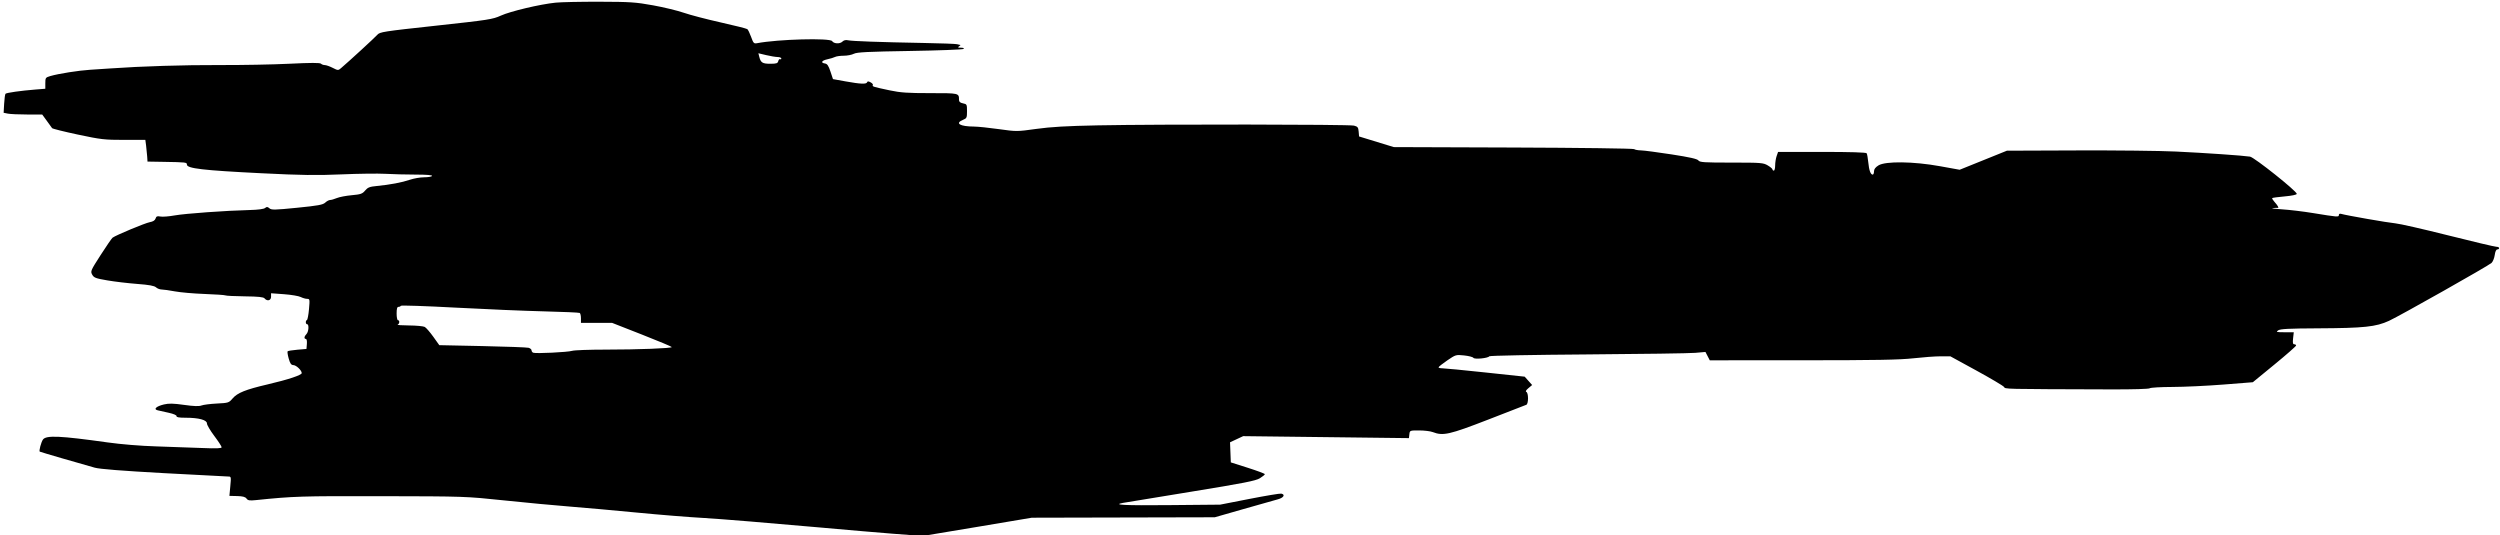 <?xml version="1.0" encoding="UTF-8" standalone="no"?>
<!-- Created with Inkscape (http://www.inkscape.org/) -->

<svg
   xmlns:dc="http://purl.org/dc/elements/1.1/"
   xmlns:cc="http://creativecommons.org/ns#"
   xmlns:rdf="http://www.w3.org/1999/02/22-rdf-syntax-ns#"
   xmlns:svg="http://www.w3.org/2000/svg"
   xmlns="http://www.w3.org/2000/svg"
   xmlns:sodipodi="http://sodipodi.sourceforge.net/DTD/sodipodi-0.dtd"
   xmlns:inkscape="http://www.inkscape.org/namespaces/inkscape"
   width="204"
   height="43.659"
   id="svg2"
   version="1.1"
   inkscape:version="0.48.5 r10040"
   sodipodi:docname="Constellation.svg">
  <defs
     id="defs4" />
  <sodipodi:namedview
     id="base"
     pagecolor="#ffffff"
     bordercolor="#666666"
     borderopacity="1.0"
     inkscape:pageopacity="0.0"
     inkscape:pageshadow="2"
     inkscape:zoom="5.6"
     inkscape:cx="134.5695"
     inkscape:cy="24.582222"
     inkscape:document-units="px"
     inkscape:current-layer="layer1"
     showgrid="false"
     fit-margin-top="0"
     fit-margin-left="0"
     fit-margin-right="0"
     fit-margin-bottom="0"
     inkscape:window-width="1920"
     inkscape:window-height="1018"
     inkscape:window-x="-8"
     inkscape:window-y="-8"
     inkscape:window-maximized="1" />
  <g
     inkscape:label="Layer 1"
     inkscape:groupmode="layer"
     id="layer1"
     transform="translate(489.078,-687.738)">
    <g
       id="g2996"
       transform="matrix(0.109,0,0,0.109,-324.045,767.13)">
      <path
         style="fill:#000000"
         d="m -896.643,-333.175 c -39.05,-3.496 -79.761,-6.832 -90.469,-7.415 -10.708,-0.583 -33.208,-2.395 -50,-4.028 -16.792,-1.633 -39.532,-3.673 -50.532,-4.533 -11,-0.861 -33.05,-2.931 -49,-4.602 -28.863,-3.023 -29.297,-3.038 -92,-3.164 -60.046,-0.121 -65.832,0.061 -93.796,2.938 -4.804,0.494 -6.014,0.298 -7.07,-1.145 -0.931,-1.274 -2.825,-1.778 -7.046,-1.878 l -5.772,-0.136 0.677,-7.25 c 0.666,-7.124 0.637,-7.25 -1.658,-7.251 -1.284,-6.1e-4 -23.018,-1.141 -48.298,-2.534 -31.23,-1.721 -47.737,-3.026 -51.5,-4.071 -12.282,-3.411 -40.58,-11.668 -41.194,-12.02 -0.753,-0.432 1.072,-7.277 2.42,-9.075 2.454,-3.275 12.756,-2.812 48.236,2.165 10.323,1.448 24.659,2.621 36.5,2.987 10.725,0.331 26.137,0.876 34.25,1.21 10.915,0.45 14.75,0.305 14.75,-0.558 0,-0.641 -2.475,-4.454 -5.5,-8.473 -3.025,-4.019 -5.5,-8.226 -5.5,-9.35 0,-2.637 -6.12,-4.28 -15.943,-4.28 -4.903,0 -6.981,-0.361 -6.807,-1.182 0.148,-0.699 -2.2,-1.723 -5.75,-2.507 -3.3,-0.729 -7.052,-1.565 -8.338,-1.859 -3.476,-0.795 -1.128,-3.022 4.638,-4.4 3.657,-0.874 7.007,-0.8 15.093,0.333 7.332,1.028 11.16,1.16 13,0.448 1.434,-0.555 6.623,-1.212 11.53,-1.462 8.66,-0.44 9.007,-0.552 11.793,-3.814 3.592,-4.205 9.73,-6.665 26.285,-10.534 15.3,-3.576 25.513,-6.968 25.467,-8.459 -0.064,-2.041 -4.026,-5.841 -6.205,-5.953 -1.737,-0.089 -2.48,-1.122 -3.56,-4.947 -0.751,-2.659 -1.102,-5.098 -0.779,-5.42 0.322,-0.322 3.622,-0.847 7.332,-1.165 l 6.746,-0.58 0.31,-3.75 c 0.18,-2.171 -0.136,-3.75 -0.75,-3.75 -1.532,0 -1.302,-1.901 0.44,-3.643 1.674,-1.674 2.06,-7.357 0.5,-7.357 -1.217,0 -1.342,-2.7 -0.146,-3.167 0.47,-0.183 1.163,-3.821 1.542,-8.083 0.658,-7.415 0.597,-7.75 -1.404,-7.75 -1.15,0 -3.307,-0.62 -4.792,-1.377 -1.485,-0.758 -7.088,-1.7 -12.45,-2.093 l -9.75,-0.716 0,2.593 c 0,2.896 -2.895,3.63 -4.88,1.237 -0.833,-1.004 -4.66,-1.398 -14.745,-1.517 -7.491,-0.088 -14.016,-0.406 -14.5,-0.705 -0.484,-0.299 -7.516,-0.783 -15.627,-1.075 -8.111,-0.292 -18.122,-1.165 -22.247,-1.939 -4.125,-0.774 -8.589,-1.407 -9.921,-1.408 -1.332,-9e-5 -3.227,-0.729 -4.211,-1.62 -1.298,-1.175 -5.165,-1.875 -14.079,-2.551 -6.759,-0.512 -16.775,-1.696 -22.257,-2.631 -8.846,-1.508 -10.132,-1.992 -11.426,-4.308 -1.405,-2.514 -1.177,-3.047 6.319,-14.712 4.278,-6.657 8.294,-12.492 8.926,-12.967 2.451,-1.844 24.344,-10.973 27.842,-11.609 2.501,-0.455 3.906,-1.341 4.351,-2.742 0.53,-1.671 1.218,-1.958 3.567,-1.488 1.6,0.32 6.393,-0.049 10.649,-0.819 7.814,-1.414 38.516,-3.622 56.484,-4.061 6.057,-0.148 10.321,-0.717 11.269,-1.503 1.24,-1.029 1.848,-0.987 3.255,0.226 1.536,1.323 3.868,1.277 20.713,-0.406 15.809,-1.579 19.33,-2.223 21.064,-3.852 1.145,-1.076 2.786,-1.956 3.646,-1.956 0.86,0 3.118,-0.649 5.017,-1.443 1.899,-0.794 6.918,-1.757 11.152,-2.141 6.768,-0.613 7.982,-1.035 10.051,-3.494 1.975,-2.348 3.375,-2.894 8.721,-3.406 9.847,-0.943 18.843,-2.638 24.774,-4.667 2.974,-1.017 7.785,-1.849 10.691,-1.849 2.906,0 5.562,-0.45 5.902,-1 0.4,-0.646 -3.911,-1.007 -12.191,-1.02 -7.045,-0.011 -17.309,-0.273 -22.809,-0.582 -5.5,-0.309 -20.278,-0.118 -32.841,0.425 -18.693,0.808 -29.589,0.652 -60,-0.857 -43.711,-2.169 -55.659,-3.561 -55.659,-6.485 0,-1.686 -0.578,-1.754 -17.5,-2.039 l -12,-0.202 -0.25,-3.87 c -0.138,-2.129 -0.503,-5.783 -0.811,-8.12 l -0.561,-4.25 -15.898,0 c -14.727,0 -17.277,-0.293 -34.615,-3.976 -10.294,-2.187 -18.975,-4.353 -19.291,-4.813 -0.316,-0.46 -2.113,-2.946 -3.993,-5.524 l -3.42,-4.687 -11.206,0 c -6.163,0 -12.659,-0.291 -14.435,-0.646 l -3.23,-0.646 0.384,-6.8 c 0.211,-3.74 0.673,-7.089 1.025,-7.441 0.771,-0.771 11.401,-2.282 22.05,-3.133 l 7.75,-0.62 0,-4.199 c 0,-3.989 0.187,-4.254 3.75,-5.302 6.03,-1.774 21.329,-4.187 29.862,-4.711 4.338,-0.266 11.263,-0.723 15.388,-1.016 22.78,-1.618 55.011,-2.61 81.5,-2.509 16.5,0.063 40.077,-0.382 52.392,-0.989 15.741,-0.776 22.707,-0.789 23.45,-0.046 0.582,0.582 1.886,1.058 2.897,1.058 1.012,0 3.665,0.931 5.895,2.069 3.931,2.005 4.121,2.013 6.196,0.25 5.922,-5.032 25.422,-22.943 27.169,-24.955 1.893,-2.18 4.255,-2.548 44,-6.866 39.443,-4.285 42.396,-4.743 48.5,-7.524 7.184,-3.273 29.332,-8.518 41,-9.709 4.125,-0.421 18.975,-0.732 33,-0.691 22.969,0.067 26.939,0.335 40,2.697 7.975,1.443 18.325,3.948 23,5.568 4.675,1.62 17.05,4.858 27.5,7.197 10.45,2.338 19.464,4.61 20.031,5.048 0.567,0.438 1.858,3.097 2.87,5.909 1.676,4.662 2.07,5.068 4.469,4.613 15.709,-2.984 54.625,-4.042 56.179,-1.528 1.229,1.989 5.803,2.212 7.642,0.373 1.07,-1.07 2.511,-1.421 4.217,-1.029 2.97,0.683 23.374,1.412 56.592,2.023 12.65,0.232 23.9,0.643 25,0.912 1.1,0.269 2.225,0.531 2.5,0.581 0.275,0.051 -0.175,0.528 -1,1.061 -1.155,0.747 -0.822,0.973 1.45,0.985 1.781,0.009 2.574,0.371 2,0.913 -0.522,0.493 -18.589,1.183 -40.148,1.532 -31.504,0.51 -39.748,0.922 -42,2.097 -1.541,0.804 -4.945,1.464 -7.565,1.468 -2.62,0.003 -5.545,0.412 -6.5,0.908 -0.955,0.496 -3.536,1.283 -5.736,1.75 -4.333,0.919 -5.332,2.659 -1.813,3.16 1.676,0.239 2.629,1.64 4.08,6 l 1.893,5.689 9.42,1.699 c 11.224,2.024 15.619,2.204 16.135,0.657 0.283,-0.849 0.955,-0.836 2.611,0.05 1.227,0.656 1.986,1.589 1.688,2.071 -0.648,1.049 0.16,1.3 12.719,3.96 8.011,1.697 13.344,2.062 30.143,2.062 21.858,0 21.624,-0.055 21.624,5.107 0,1.359 0.902,2.124 3,2.543 2.877,0.575 3,0.816 3,5.854 0,4.895 -0.205,5.339 -3,6.496 -6.282,2.602 -2.351,4.964 8.375,5.033 2.819,0.018 11.133,0.879 18.476,1.913 13.228,1.863 13.486,1.862 28,-0.162 10.902,-1.52 22.707,-2.201 46.149,-2.663 45.926,-0.905 187.957,-0.76 191.694,0.196 2.77,0.709 3.234,1.301 3.5,4.463 l 0.306,3.646 13,3.985 13,3.985 89.417,0.318 c 49.179,0.175 89.904,0.712 90.5,1.194 0.596,0.482 2.883,0.908 5.083,0.948 2.2,0.039 12.52,1.389 22.933,2.999 13.733,2.123 19.257,3.369 20.11,4.536 1.024,1.4 4.24,1.609 24.759,1.609 22.156,0 23.798,0.127 27.14,2.099 1.956,1.154 3.557,2.504 3.557,3 0,0.496 0.45,0.901 1,0.901 0.55,0 1,-1.733 1,-3.851 0,-2.118 0.494,-5.268 1.098,-7 l 1.098,-3.149 32.843,0 c 21.366,0 33.065,0.358 33.477,1.026 0.349,0.564 0.886,3.602 1.195,6.75 0.594,6.061 1.734,9.224 3.324,9.224 0.531,0 0.965,-1.088 0.965,-2.418 0,-1.667 1.046,-3.065 3.368,-4.5 5.242,-3.24 26.163,-2.967 45.908,0.6 l 14.844,2.681 17.69,-7.135 17.69,-7.135 52.5,-0.2 c 28.875,-0.11 62.175,0.262 74,0.827 22.134,1.057 50.203,2.987 55.5,3.815 3.189,0.499 35,25.828 35,27.869 0,0.656 -3.609,1.421 -8.97,1.901 -4.933,0.442 -9.173,1.006 -9.421,1.254 -0.248,0.248 0.459,1.462 1.571,2.697 2.579,2.865 3.699,4.836 2.644,4.652 -0.453,-0.079 -2.174,-0.009 -3.824,0.156 -1.65,0.165 1.5,0.584 7,0.932 5.5,0.348 15.85,1.59 23,2.76 18.727,3.065 19.5,3.125 19.5,1.505 0,-0.861 0.669,-1.194 1.75,-0.87 3.796,1.137 35.3,6.639 40.599,7.09 3.096,0.263 20.875,4.313 39.51,9 18.635,4.686 34.84,8.521 36.011,8.521 1.171,0 2.13,0.45 2.13,1 0,0.55 -0.616,1 -1.368,1 -0.849,0 -1.58,1.576 -1.925,4.147 -0.306,2.281 -1.378,4.956 -2.382,5.946 -2.012,1.983 -68.714,39.654 -76.777,43.361 -9.804,4.508 -18.634,5.44 -53.181,5.613 -22.029,0.11 -28.239,0.43 -29.818,1.537 -1.791,1.254 -1.294,1.397 4.858,1.397 l 6.853,0 -0.507,4.5 c -0.383,3.4 -0.171,4.5 0.87,4.5 0.757,0 1.377,0.416 1.377,0.924 0,0.508 -7.288,6.901 -16.195,14.205 l -16.195,13.281 -22.055,1.743 c -12.13,0.958 -29.277,1.766 -38.105,1.795 -8.828,0.029 -16.477,0.472 -17,0.985 -0.546,0.536 -12.648,0.895 -28.45,0.845 -83.561,-0.268 -79.42,-0.172 -80.697,-1.871 -0.658,-0.876 -9.964,-6.389 -20.679,-12.25 l -19.482,-10.657 -7.321,0.01 c -4.027,0.005 -13.171,0.672 -20.321,1.48 -10.197,1.153 -28.033,1.475 -82.724,1.49 l -69.724,0.019 -1.616,-3.126 -1.617,-3.126 -7.659,0.669 c -4.213,0.368 -40.497,0.898 -80.633,1.179 -40.42,0.282 -73.217,0.903 -73.519,1.392 -0.907,1.467 -11.113,2.46 -11.916,1.159 -0.387,-0.626 -3.502,-1.43 -6.924,-1.788 -6.136,-0.641 -6.309,-0.59 -12.67,3.745 -3.547,2.417 -6.46,4.733 -6.473,5.145 -0.013,0.412 1.214,0.738 2.726,0.724 1.512,-0.014 16.025,1.391 32.25,3.123 l 29.5,3.149 2.791,3.127 2.791,3.127 -2.791,2.344 c -1.827,1.534 -2.359,2.513 -1.541,2.833 0.731,0.286 1.25,2.279 1.25,4.799 0,2.512 -0.521,4.52 -1.25,4.814 -0.688,0.277 -13.555,5.275 -28.594,11.107 -29.043,11.262 -33.775,12.33 -41.438,9.353 -1.77,-0.688 -6.368,-1.25 -10.218,-1.25 -6.969,0 -7.001,0.013 -7.329,2.879 l -0.329,2.879 -62.041,-0.744 -62.041,-0.744 -4.919,2.304 -4.919,2.304 0.289,7.517 0.289,7.517 12.726,4.044 c 6.999,2.224 12.737,4.376 12.75,4.782 0.013,0.406 -1.664,1.778 -3.726,3.05 -3.107,1.916 -11.983,3.653 -51.75,10.126 -26.4,4.297 -49.237,8.043 -50.75,8.325 -8.239,1.533 1.076,1.976 35,1.661 l 37.75,-0.35 22,-4.304 c 12.1,-2.367 22.788,-4.145 23.75,-3.952 3.255,0.656 1.815,3.111 -2.5,4.262 -2.337,0.623 -13.925,3.903 -25.75,7.289 l -21.5,6.156 -68.5,0.164 -68.5,0.164 -39,6.557 c -21.45,3.606 -40.35,6.754 -42,6.996 -1.65,0.241 -34.95,-2.421 -74,-5.917 z m -189.101,-132.543 c 1.595,-0.506 12.886,-0.92 25.092,-0.92 24.321,0 49.511,-0.969 49.506,-1.905 0,-0.327 -10.044,-4.532 -22.317,-9.345 l -22.314,-8.75 -11.684,0 -11.684,0 0,-3.441 c 0,-1.893 -0.411,-3.695 -0.912,-4.005 -0.502,-0.31 -12.539,-0.844 -26.75,-1.186 -14.211,-0.342 -44.063,-1.603 -66.338,-2.802 -22.275,-1.199 -40.65,-1.817 -40.833,-1.373 -0.183,0.444 -0.971,0.807 -1.75,0.807 -1.033,0 -1.417,1.353 -1.417,5 0,2.75 0.45,5 1,5 1.439,0 1.234,2.739 -0.25,3.338 -0.688,0.277 3.167,0.54 8.566,0.583 5.399,0.043 10.668,0.535 11.709,1.092 1.041,0.557 3.924,3.86 6.407,7.339 l 4.514,6.325 32.277,0.681 c 17.753,0.374 33.29,0.949 34.527,1.278 1.238,0.329 2.25,1.182 2.25,1.897 0,0.715 0.562,1.526 1.25,1.802 1.942,0.779 25.898,-0.384 29.149,-1.415 z m 154.308,-216.909 c 0.286,-1.094 0.919,-1.742 1.406,-1.441 0.487,0.301 0.886,0.071 0.886,-0.511 0,-0.582 -1.238,-1.075 -2.75,-1.095 -1.512,-0.02 -5.378,-0.664 -8.591,-1.431 l -5.841,-1.395 0.671,2.675 c 1.096,4.365 2.398,5.187 8.227,5.187 4.62,0 5.552,-0.309 5.991,-1.989 z"
         id="path2998"
         inkscape:connector-curvature="0"
         sodipodi:nodetypes="ssssssscscsssscsssssssscscsscsssccssscsscscsssscssscsssssscscscsssccssscssssscssssssccccsssccsscccscsssssscscccsssssssssssssssssccsscsssscsscssssssscssssccccsccssscsssccscssssscccssssscsccsssssssssccsssscsssscsssscsccsscccssccssccscccccscscsccccccccscsssscsssscccssscscscccscsssssscscccsssscscssscsss" />
    </g>
  </g>
</svg>
